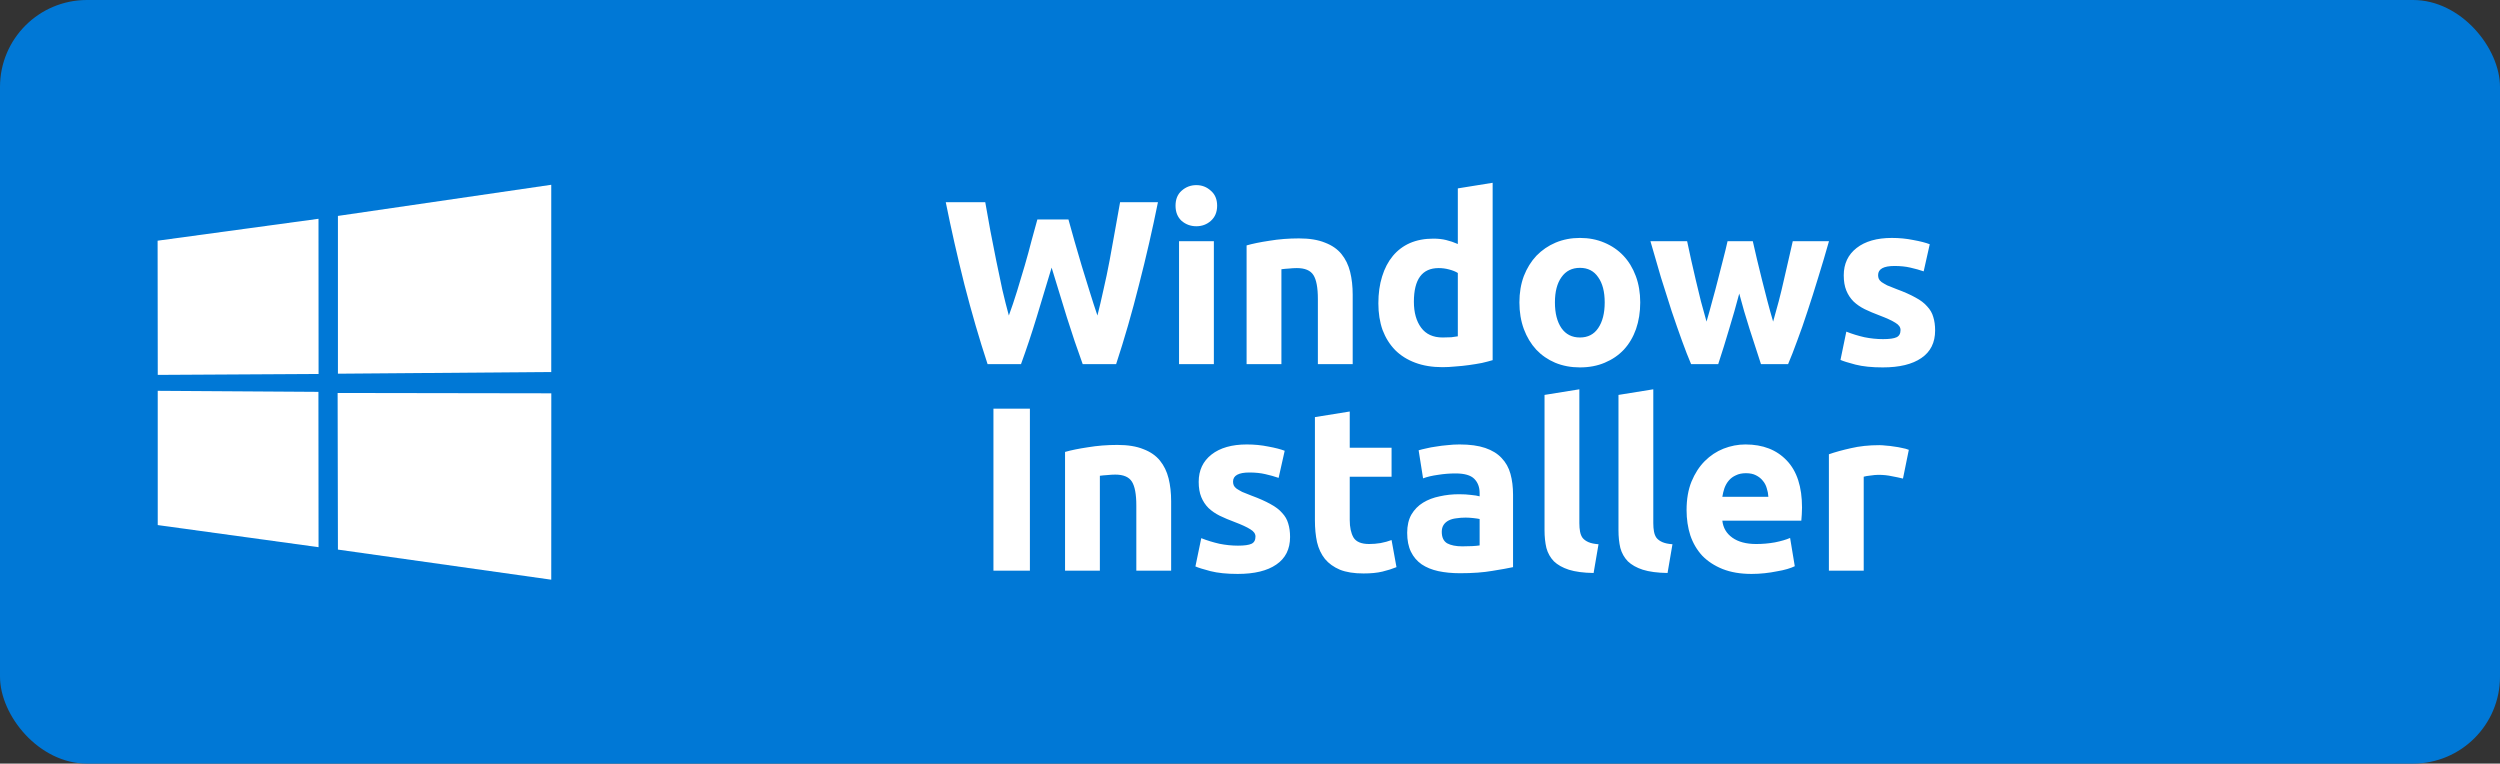 <svg width="920" height="281" viewBox="0 0 920 281" fill="none" xmlns="http://www.w3.org/2000/svg">
<rect x="0" y="0" width="920" height="281" fill="#333333" stroke="none"/>
<rect width="920" height="281" rx="32" fill="#0078D6"/>
<path d="M58 88.576L117.208 80.513L117.235 137.624L58.055 137.961L58 88.576ZM117.18 144.204L117.226 201.364L58.047 193.228L58.043 143.82L117.18 144.204ZM124.357 79.458L202.862 68V136.897L124.357 137.521V79.458ZM202.88 144.741L202.862 213.328L124.357 202.249L124.248 144.614L202.88 144.741Z" fill="white"/>
<path d="M393.188 80.766C393.876 83.117 394.622 85.783 395.424 88.764C396.284 91.688 397.173 94.727 398.09 97.88C399.065 101.033 400.04 104.187 401.014 107.34C401.989 110.493 402.935 113.417 403.852 116.112C404.598 113.188 405.343 110.006 406.088 106.566C406.891 103.126 407.636 99.571 408.324 95.902C409.012 92.233 409.672 88.592 410.302 84.98C410.99 81.311 411.621 77.785 412.194 74.402H426.126C424.12 84.378 421.798 94.497 419.16 104.76C416.58 115.023 413.771 124.769 410.732 134H398.434C396.428 128.496 394.478 122.734 392.586 116.714C390.694 110.637 388.831 104.559 386.996 98.482C385.162 104.559 383.327 110.637 381.492 116.714C379.658 122.734 377.737 128.496 375.73 134H363.432C360.394 124.769 357.556 115.023 354.918 104.76C352.338 94.497 350.045 84.378 348.038 74.402H362.572C363.146 77.785 363.776 81.311 364.464 84.98C365.152 88.592 365.869 92.233 366.614 95.902C367.36 99.571 368.105 103.126 368.85 106.566C369.653 110.006 370.456 113.188 371.258 116.112C372.29 113.303 373.294 110.321 374.268 107.168C375.243 104.015 376.189 100.861 377.106 97.708C378.024 94.555 378.855 91.516 379.6 88.592C380.403 85.668 381.12 83.059 381.75 80.766H393.188ZM446.701 134H433.887V88.764H446.701V134ZM447.905 75.692C447.905 78.043 447.131 79.906 445.583 81.282C444.093 82.601 442.315 83.26 440.251 83.26C438.187 83.26 436.381 82.601 434.833 81.282C433.343 79.906 432.597 78.043 432.597 75.692C432.597 73.341 433.343 71.507 434.833 70.188C436.381 68.812 438.187 68.124 440.251 68.124C442.315 68.124 444.093 68.812 445.583 70.188C447.131 71.507 447.905 73.341 447.905 75.692ZM458.747 90.312C460.925 89.681 463.735 89.108 467.175 88.592C470.615 88.019 474.227 87.732 478.011 87.732C481.852 87.732 485.034 88.248 487.557 89.28C490.137 90.255 492.172 91.659 493.663 93.494C495.153 95.329 496.214 97.507 496.845 100.03C497.475 102.553 497.791 105.362 497.791 108.458V134H484.977V110.006C484.977 105.878 484.432 102.954 483.343 101.234C482.253 99.514 480.218 98.654 477.237 98.654C476.319 98.654 475.345 98.711 474.313 98.826C473.281 98.883 472.363 98.969 471.561 99.084V134H458.747V90.312ZM520.311 111.038C520.311 114.994 521.2 118.176 522.977 120.584C524.754 122.992 527.392 124.196 530.889 124.196C532.036 124.196 533.096 124.167 534.071 124.11C535.046 123.995 535.848 123.881 536.479 123.766V100.46C535.676 99.944 534.616 99.514 533.297 99.17C532.036 98.826 530.746 98.654 529.427 98.654C523.35 98.654 520.311 102.782 520.311 111.038ZM549.293 132.538C548.146 132.882 546.828 133.226 545.337 133.57C543.846 133.857 542.27 134.115 540.607 134.344C539.002 134.573 537.339 134.745 535.619 134.86C533.956 135.032 532.351 135.118 530.803 135.118C527.076 135.118 523.751 134.573 520.827 133.484C517.903 132.395 515.438 130.847 513.431 128.84C511.424 126.776 509.876 124.311 508.787 121.444C507.755 118.52 507.239 115.252 507.239 111.64C507.239 107.971 507.698 104.674 508.615 101.75C509.532 98.769 510.851 96.246 512.571 94.182C514.291 92.118 516.384 90.541 518.849 89.452C521.372 88.363 524.238 87.818 527.449 87.818C529.226 87.818 530.803 87.99 532.179 88.334C533.612 88.678 535.046 89.165 536.479 89.796V69.328L549.293 67.264V132.538ZM603.603 111.296C603.603 114.851 603.087 118.119 602.055 121.1C601.023 124.024 599.533 126.547 597.583 128.668C595.634 130.732 593.283 132.337 590.531 133.484C587.837 134.631 584.798 135.204 581.415 135.204C578.09 135.204 575.051 134.631 572.299 133.484C569.605 132.337 567.283 130.732 565.333 128.668C563.384 126.547 561.865 124.024 560.775 121.1C559.686 118.119 559.141 114.851 559.141 111.296C559.141 107.741 559.686 104.502 560.775 101.578C561.922 98.654 563.47 96.16 565.419 94.096C567.426 92.032 569.777 90.427 572.471 89.28C575.223 88.133 578.205 87.56 581.415 87.56C584.683 87.56 587.665 88.133 590.359 89.28C593.111 90.427 595.462 92.032 597.411 94.096C599.361 96.16 600.88 98.654 601.969 101.578C603.059 104.502 603.603 107.741 603.603 111.296ZM590.531 111.296C590.531 107.34 589.729 104.244 588.123 102.008C586.575 99.715 584.339 98.568 581.415 98.568C578.491 98.568 576.227 99.715 574.621 102.008C573.016 104.244 572.213 107.34 572.213 111.296C572.213 115.252 573.016 118.405 574.621 120.756C576.227 123.049 578.491 124.196 581.415 124.196C584.339 124.196 586.575 123.049 588.123 120.756C589.729 118.405 590.531 115.252 590.531 111.296ZM640.042 108.028C638.895 112.385 637.663 116.714 636.344 121.014C635.083 125.314 633.735 129.643 632.302 134H622.326C621.294 131.592 620.176 128.725 618.972 125.4C617.768 122.075 616.507 118.463 615.188 114.564C613.927 110.608 612.608 106.451 611.232 102.094C609.913 97.679 608.623 93.236 607.362 88.764H620.864C621.323 90.828 621.81 93.093 622.326 95.558C622.899 97.966 623.473 100.46 624.046 103.04C624.677 105.62 625.307 108.229 625.938 110.866C626.626 113.446 627.314 115.94 628.002 118.348C628.747 115.825 629.464 113.245 630.152 110.608C630.897 107.971 631.585 105.391 632.216 102.868C632.904 100.288 633.535 97.823 634.108 95.472C634.739 93.064 635.283 90.828 635.742 88.764H645.03C645.489 90.828 646.005 93.064 646.578 95.472C647.151 97.823 647.753 100.288 648.384 102.868C649.015 105.391 649.674 107.971 650.362 110.608C651.05 113.245 651.767 115.825 652.512 118.348C653.2 115.94 653.888 113.446 654.576 110.866C655.264 108.229 655.895 105.62 656.468 103.04C657.099 100.46 657.672 97.966 658.188 95.558C658.761 93.093 659.277 90.828 659.736 88.764H673.066C671.805 93.236 670.486 97.679 669.11 102.094C667.791 106.451 666.473 110.608 665.154 114.564C663.893 118.463 662.631 122.075 661.37 125.4C660.166 128.725 659.048 131.592 658.016 134H648.04C646.607 129.643 645.202 125.314 643.826 121.014C642.45 116.714 641.189 112.385 640.042 108.028ZM692.947 124.798C695.298 124.798 696.961 124.569 697.935 124.11C698.91 123.651 699.397 122.763 699.397 121.444C699.397 120.412 698.767 119.523 697.505 118.778C696.244 117.975 694.323 117.087 691.743 116.112C689.737 115.367 687.902 114.593 686.239 113.79C684.634 112.987 683.258 112.041 682.111 110.952C680.965 109.805 680.076 108.458 679.445 106.91C678.815 105.362 678.499 103.499 678.499 101.32C678.499 97.077 680.076 93.723 683.229 91.258C686.383 88.793 690.711 87.56 696.215 87.56C698.967 87.56 701.605 87.818 704.127 88.334C706.65 88.793 708.657 89.309 710.147 89.882L707.911 99.858C706.421 99.342 704.787 98.883 703.009 98.482C701.289 98.081 699.34 97.88 697.161 97.88C693.148 97.88 691.141 98.998 691.141 101.234C691.141 101.75 691.227 102.209 691.399 102.61C691.571 103.011 691.915 103.413 692.431 103.814C692.947 104.158 693.635 104.559 694.495 105.018C695.413 105.419 696.559 105.878 697.935 106.394C700.745 107.426 703.067 108.458 704.901 109.49C706.736 110.465 708.169 111.554 709.201 112.758C710.291 113.905 711.036 115.195 711.437 116.628C711.896 118.061 712.125 119.724 712.125 121.616C712.125 126.088 710.434 129.471 707.051 131.764C703.726 134.057 698.996 135.204 692.861 135.204C688.848 135.204 685.494 134.86 682.799 134.172C680.162 133.484 678.327 132.911 677.295 132.452L679.445 122.046C681.624 122.906 683.86 123.594 686.153 124.11C688.447 124.569 690.711 124.798 692.947 124.798ZM365.586 150.402H379.002V210H365.586V150.402ZM391.937 166.312C394.116 165.681 396.925 165.108 400.365 164.592C403.805 164.019 407.417 163.732 411.201 163.732C415.042 163.732 418.224 164.248 420.747 165.28C423.327 166.255 425.362 167.659 426.853 169.494C428.344 171.329 429.404 173.507 430.035 176.03C430.666 178.553 430.981 181.362 430.981 184.458V210H418.167V186.006C418.167 181.878 417.622 178.954 416.533 177.234C415.444 175.514 413.408 174.654 410.427 174.654C409.51 174.654 408.535 174.711 407.503 174.826C406.471 174.883 405.554 174.969 404.751 175.084V210H391.937V166.312ZM455.566 200.798C457.916 200.798 459.579 200.569 460.554 200.11C461.528 199.651 462.016 198.763 462.016 197.444C462.016 196.412 461.385 195.523 460.124 194.778C458.862 193.975 456.942 193.087 454.362 192.112C452.355 191.367 450.52 190.593 448.858 189.79C447.252 188.987 445.876 188.041 444.73 186.952C443.583 185.805 442.694 184.458 442.064 182.91C441.433 181.362 441.118 179.499 441.118 177.32C441.118 173.077 442.694 169.723 445.848 167.258C449.001 164.793 453.33 163.56 458.834 163.56C461.586 163.56 464.223 163.818 466.746 164.334C469.268 164.793 471.275 165.309 472.766 165.882L470.53 175.858C469.039 175.342 467.405 174.883 465.628 174.482C463.908 174.081 461.958 173.88 459.78 173.88C455.766 173.88 453.76 174.998 453.76 177.234C453.76 177.75 453.846 178.209 454.018 178.61C454.19 179.011 454.534 179.413 455.05 179.814C455.566 180.158 456.254 180.559 457.114 181.018C458.031 181.419 459.178 181.878 460.554 182.394C463.363 183.426 465.685 184.458 467.52 185.49C469.354 186.465 470.788 187.554 471.82 188.758C472.909 189.905 473.654 191.195 474.056 192.628C474.514 194.061 474.744 195.724 474.744 197.616C474.744 202.088 473.052 205.471 469.67 207.764C466.344 210.057 461.614 211.204 455.48 211.204C451.466 211.204 448.112 210.86 445.418 210.172C442.78 209.484 440.946 208.911 439.914 208.452L442.064 198.046C444.242 198.906 446.478 199.594 448.772 200.11C451.065 200.569 453.33 200.798 455.566 200.798ZM483.89 153.498L496.704 151.434V164.764H512.098V175.428H496.704V191.338C496.704 194.033 497.162 196.183 498.08 197.788C499.054 199.393 500.975 200.196 503.842 200.196C505.218 200.196 506.622 200.081 508.056 199.852C509.546 199.565 510.894 199.193 512.098 198.734L513.904 208.71C512.356 209.341 510.636 209.885 508.744 210.344C506.852 210.803 504.53 211.032 501.778 211.032C498.28 211.032 495.385 210.573 493.092 209.656C490.798 208.681 488.964 207.363 487.588 205.7C486.212 203.98 485.237 201.916 484.664 199.508C484.148 197.1 483.89 194.434 483.89 191.51V153.498ZM538.139 201.056C539.4 201.056 540.604 201.027 541.751 200.97C542.898 200.913 543.815 200.827 544.503 200.712V190.994C543.987 190.879 543.213 190.765 542.181 190.65C541.149 190.535 540.203 190.478 539.343 190.478C538.139 190.478 536.992 190.564 535.903 190.736C534.871 190.851 533.954 191.109 533.151 191.51C532.348 191.911 531.718 192.456 531.259 193.144C530.8 193.832 530.571 194.692 530.571 195.724C530.571 197.731 531.23 199.135 532.549 199.938C533.925 200.683 535.788 201.056 538.139 201.056ZM537.107 163.56C540.891 163.56 544.044 163.99 546.567 164.85C549.09 165.71 551.096 166.943 552.587 168.548C554.135 170.153 555.224 172.103 555.855 174.396C556.486 176.689 556.801 179.241 556.801 182.05V208.71C554.966 209.111 552.415 209.57 549.147 210.086C545.879 210.659 541.923 210.946 537.279 210.946C534.355 210.946 531.689 210.688 529.281 210.172C526.93 209.656 524.895 208.825 523.175 207.678C521.455 206.474 520.136 204.926 519.219 203.034C518.302 201.142 517.843 198.82 517.843 196.068C517.843 193.431 518.359 191.195 519.391 189.36C520.48 187.525 521.914 186.063 523.691 184.974C525.468 183.885 527.504 183.111 529.797 182.652C532.09 182.136 534.47 181.878 536.935 181.878C538.598 181.878 540.06 181.964 541.321 182.136C542.64 182.251 543.7 182.423 544.503 182.652V181.448C544.503 179.269 543.844 177.521 542.525 176.202C541.206 174.883 538.913 174.224 535.645 174.224C533.466 174.224 531.316 174.396 529.195 174.74C527.074 175.027 525.239 175.457 523.691 176.03L522.057 165.71C522.802 165.481 523.72 165.251 524.809 165.022C525.956 164.735 527.188 164.506 528.507 164.334C529.826 164.105 531.202 163.933 532.635 163.818C534.126 163.646 535.616 163.56 537.107 163.56ZM586.448 210.86C582.721 210.803 579.683 210.401 577.332 209.656C575.039 208.911 573.204 207.879 571.828 206.56C570.509 205.184 569.592 203.55 569.076 201.658C568.617 199.709 568.388 197.53 568.388 195.122V145.328L581.202 143.264V192.542C581.202 193.689 581.288 194.721 581.46 195.638C581.632 196.555 581.947 197.329 582.406 197.96C582.922 198.591 583.639 199.107 584.556 199.508C585.473 199.909 586.706 200.167 588.254 200.282L586.448 210.86ZM613.659 210.86C609.932 210.803 606.894 210.401 604.543 209.656C602.25 208.911 600.415 207.879 599.039 206.56C597.72 205.184 596.803 203.55 596.287 201.658C595.828 199.709 595.599 197.53 595.599 195.122V145.328L608.413 143.264V192.542C608.413 193.689 608.499 194.721 608.671 195.638C608.843 196.555 609.158 197.329 609.617 197.96C610.133 198.591 610.85 199.107 611.767 199.508C612.684 199.909 613.917 200.167 615.465 200.282L613.659 210.86ZM620.66 187.726C620.66 183.713 621.262 180.215 622.466 177.234C623.727 174.195 625.361 171.673 627.368 169.666C629.375 167.659 631.668 166.14 634.248 165.108C636.885 164.076 639.58 163.56 642.332 163.56C648.753 163.56 653.827 165.538 657.554 169.494C661.281 173.393 663.144 179.155 663.144 186.78C663.144 187.525 663.115 188.357 663.058 189.274C663.001 190.134 662.943 190.908 662.886 191.596H633.818C634.105 194.233 635.337 196.326 637.516 197.874C639.695 199.422 642.619 200.196 646.288 200.196C648.639 200.196 650.932 199.995 653.168 199.594C655.461 199.135 657.325 198.591 658.758 197.96L660.478 208.366C659.79 208.71 658.873 209.054 657.726 209.398C656.579 209.742 655.289 210.029 653.856 210.258C652.48 210.545 650.989 210.774 649.384 210.946C647.779 211.118 646.173 211.204 644.568 211.204C640.497 211.204 636.943 210.602 633.904 209.398C630.923 208.194 628.429 206.56 626.422 204.496C624.473 202.375 623.011 199.881 622.036 197.014C621.119 194.147 620.66 191.051 620.66 187.726ZM650.76 182.824C650.703 181.735 650.502 180.674 650.158 179.642C649.871 178.61 649.384 177.693 648.696 176.89C648.065 176.087 647.234 175.428 646.202 174.912C645.227 174.396 643.995 174.138 642.504 174.138C641.071 174.138 639.838 174.396 638.806 174.912C637.774 175.371 636.914 176.001 636.226 176.804C635.538 177.607 634.993 178.553 634.592 179.642C634.248 180.674 633.99 181.735 633.818 182.824H650.76ZM700.295 176.116C699.148 175.829 697.801 175.543 696.253 175.256C694.705 174.912 693.042 174.74 691.265 174.74C690.462 174.74 689.487 174.826 688.341 174.998C687.251 175.113 686.42 175.256 685.847 175.428V210H673.033V167.172C675.326 166.369 678.021 165.624 681.117 164.936C684.27 164.191 687.767 163.818 691.609 163.818C692.297 163.818 693.128 163.875 694.103 163.99C695.077 164.047 696.052 164.162 697.027 164.334C698.001 164.449 698.976 164.621 699.951 164.85C700.925 165.022 701.757 165.251 702.445 165.538L700.295 176.116Z" fill="white"/>
</svg>
